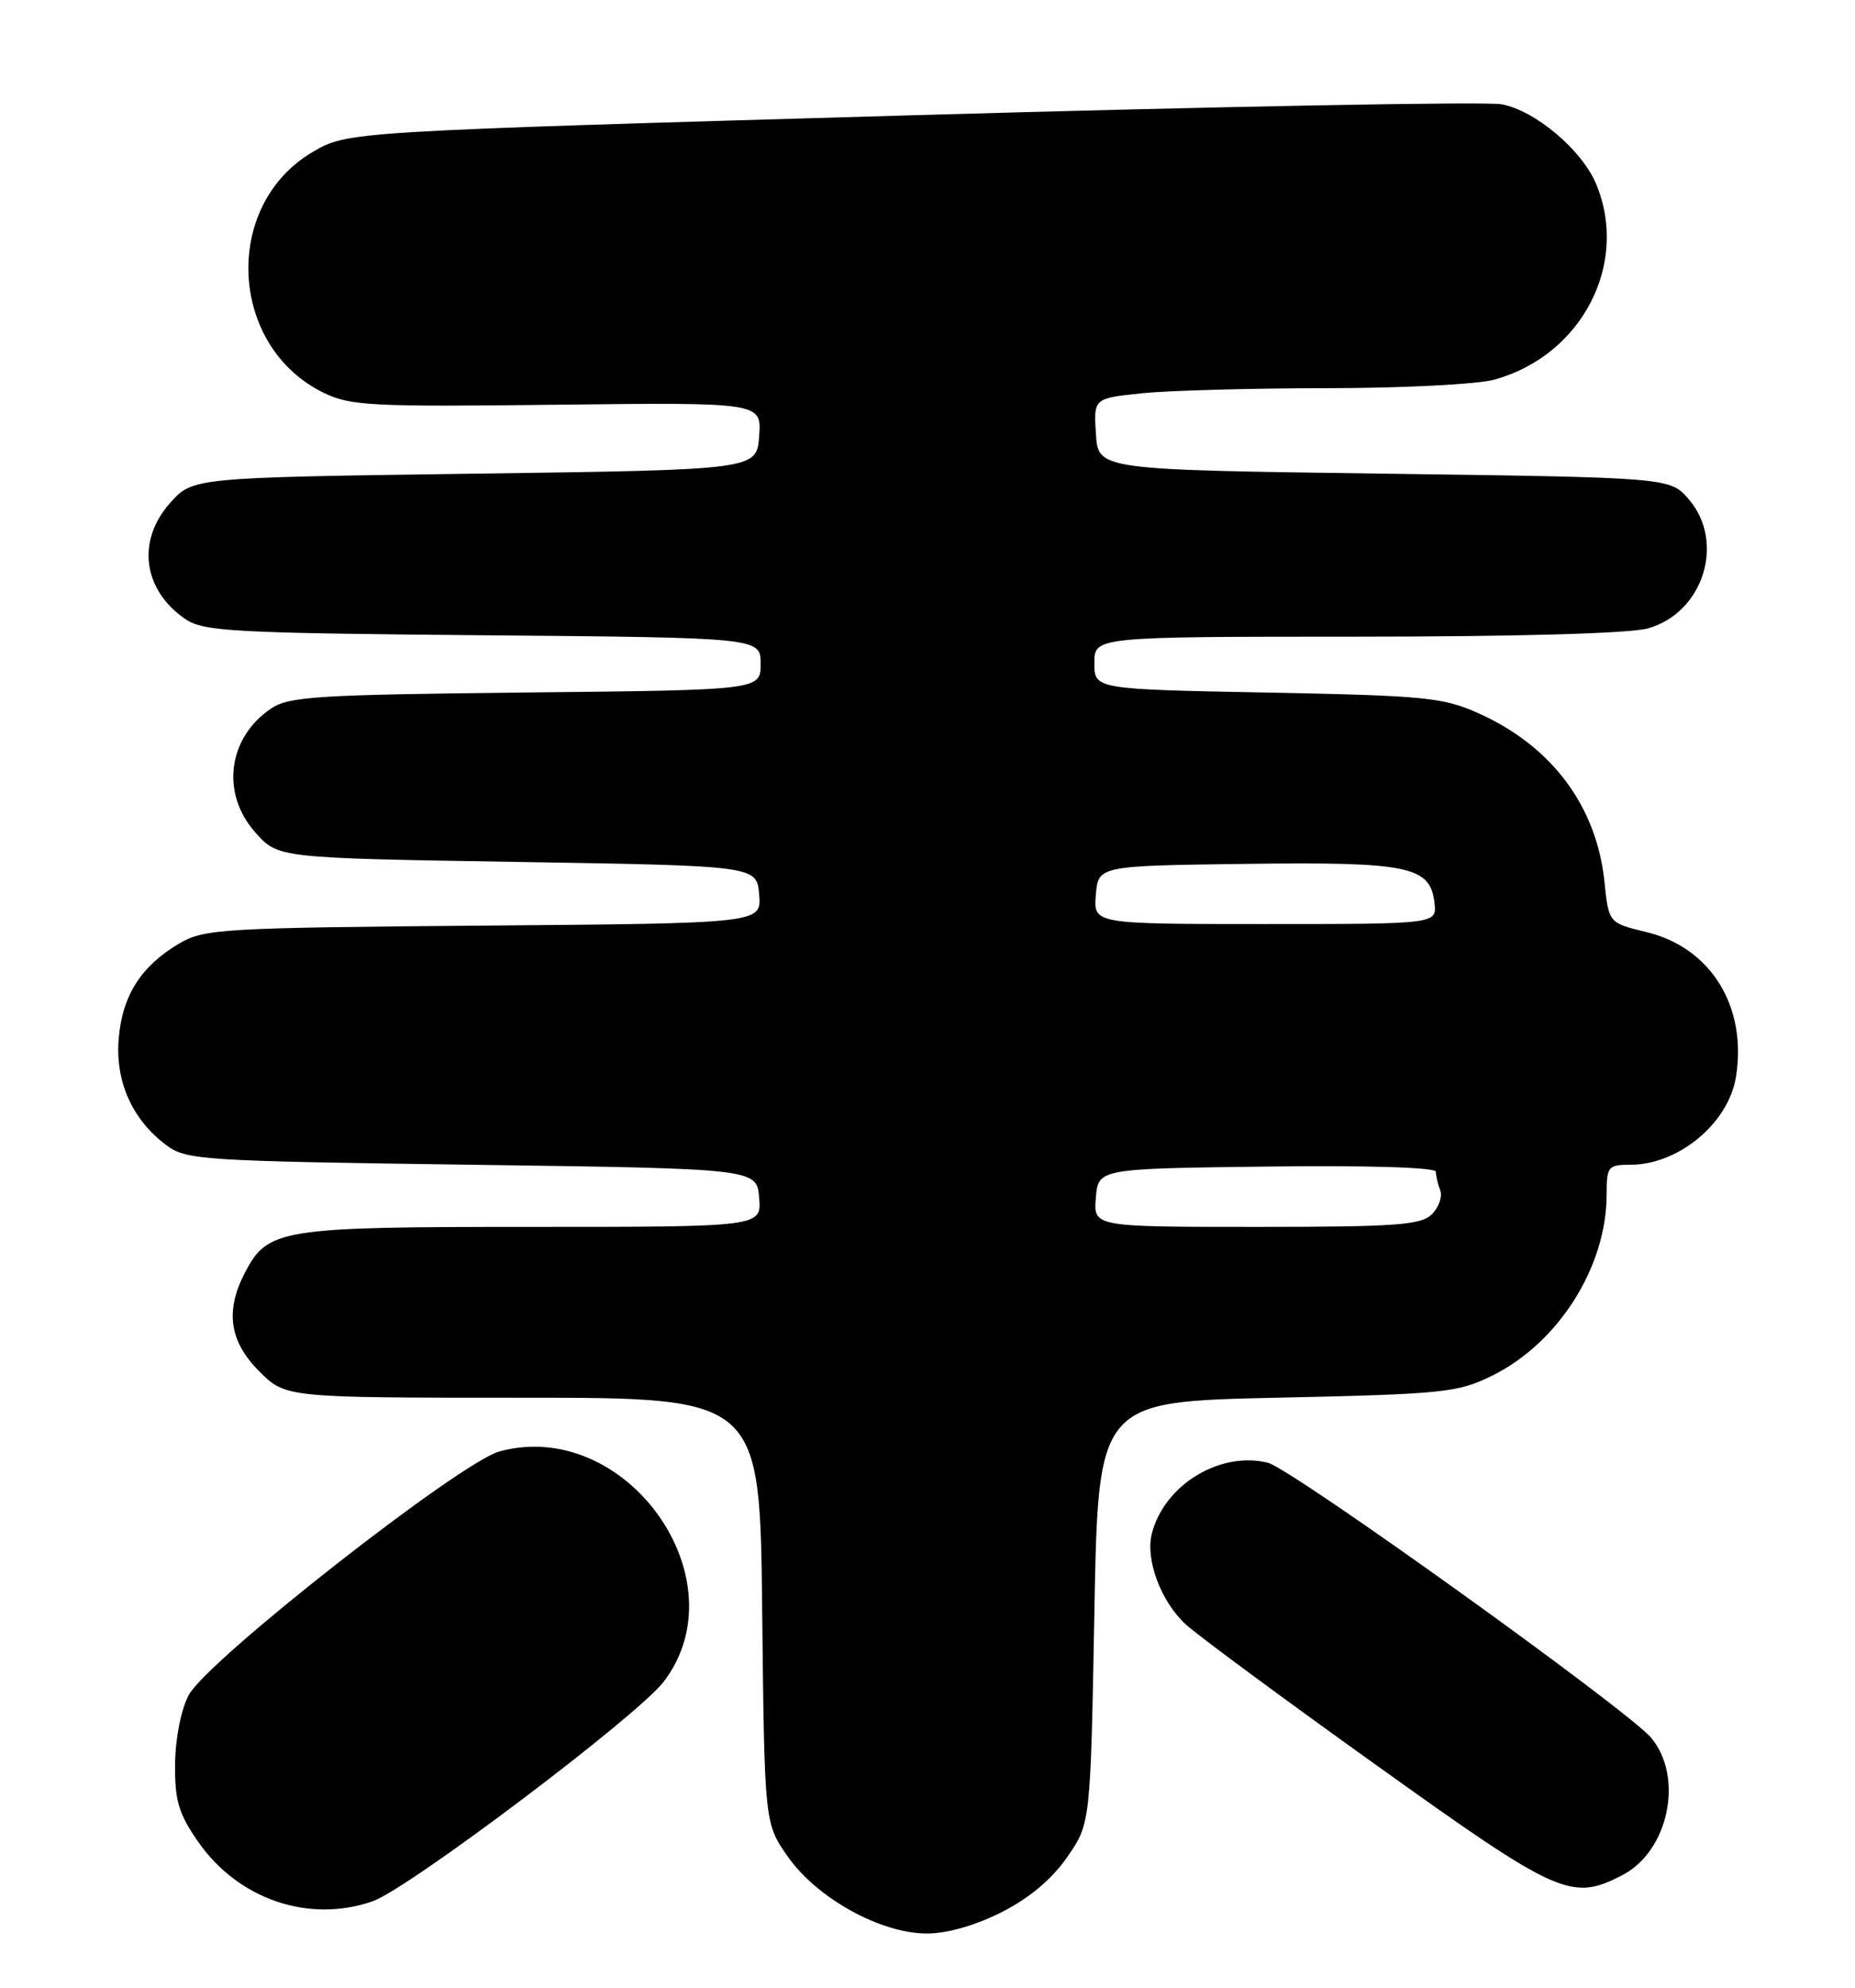 <?xml version="1.0" encoding="UTF-8" standalone="no"?>
<!DOCTYPE svg PUBLIC "-//W3C//DTD SVG 1.1//EN" "http://www.w3.org/Graphics/SVG/1.1/DTD/svg11.dtd" >
<svg xmlns="http://www.w3.org/2000/svg" xmlns:xlink="http://www.w3.org/1999/xlink" version="1.1" viewBox="0 0 239 256">
 <g >
 <path fill="currentColor"
d=" M 129.06 246.25 C 132.61 244.45 135.53 242.00 137.49 239.17 C 140.50 234.83 140.50 234.83 141.00 207.67 C 141.50 180.50 141.50 180.50 164.50 180.00 C 186.04 179.53 187.80 179.35 192.25 177.16 C 200.80 172.95 207.00 163.14 207.00 153.82 C 207.00 150.23 207.18 150.00 210.05 150.00 C 216.26 150.00 222.69 144.66 223.66 138.70 C 225.13 129.63 220.43 122.02 212.11 120.03 C 207.27 118.86 207.27 118.86 206.72 113.56 C 205.71 103.82 199.94 96.09 190.50 91.86 C 185.92 89.81 183.63 89.58 163.25 89.19 C 141.00 88.76 141.00 88.76 141.00 85.38 C 141.00 82.00 141.00 82.00 174.75 81.99 C 195.35 81.99 209.98 81.58 212.30 80.93 C 219.44 78.95 222.34 69.83 217.59 64.31 C 215.18 61.50 215.18 61.50 178.34 61.00 C 141.50 60.50 141.50 60.50 141.20 55.90 C 140.90 51.30 140.90 51.30 147.10 50.65 C 150.51 50.29 161.21 50.00 170.90 49.99 C 180.58 49.99 190.30 49.50 192.50 48.90 C 203.77 45.82 209.95 33.99 205.65 23.70 C 203.81 19.30 197.81 14.24 193.47 13.43 C 191.50 13.06 157.24 13.70 117.33 14.85 C 44.78 16.94 44.78 16.94 40.29 19.57 C 28.62 26.41 29.44 44.60 41.69 50.58 C 45.16 52.27 47.84 52.40 71.81 52.12 C 98.12 51.82 98.12 51.82 97.81 56.16 C 97.50 60.50 97.50 60.50 61.17 61.00 C 24.83 61.50 24.83 61.50 21.92 64.77 C 17.56 69.64 18.41 76.00 23.90 79.74 C 26.24 81.32 30.05 81.53 62.25 81.81 C 98.00 82.12 98.00 82.12 98.00 85.49 C 98.00 88.87 98.00 88.87 67.75 89.18 C 40.82 89.47 37.21 89.69 34.90 91.26 C 29.32 95.06 28.43 102.21 32.92 107.23 C 35.83 110.50 35.83 110.50 66.67 111.00 C 97.50 111.50 97.50 111.50 97.81 115.20 C 98.12 118.91 98.12 118.91 62.31 119.20 C 28.60 119.48 26.30 119.62 23.10 121.50 C 18.20 124.39 15.78 128.16 15.30 133.68 C 14.81 139.22 17.01 144.17 21.42 147.47 C 24.01 149.40 25.93 149.52 60.82 150.00 C 97.50 150.50 97.50 150.50 97.81 154.25 C 98.12 158.00 98.12 158.00 68.51 158.00 C 35.99 158.00 34.48 158.24 31.52 163.97 C 28.99 168.86 29.57 172.77 33.40 176.60 C 36.80 180.00 36.80 180.00 67.35 180.00 C 97.91 180.00 97.91 180.00 98.20 207.42 C 98.50 234.83 98.50 234.83 101.52 239.12 C 105.29 244.48 113.48 249.00 119.43 249.00 C 122.04 249.00 125.70 247.95 129.06 246.25 Z  M 48.01 244.85 C 52.64 243.23 82.16 220.97 85.52 216.56 C 95.57 203.38 80.67 182.50 64.37 186.91 C 59.30 188.28 26.65 213.86 24.31 218.30 C 23.33 220.15 22.59 223.88 22.56 227.16 C 22.51 231.88 23.00 233.54 25.51 237.16 C 30.68 244.60 39.79 247.71 48.01 244.85 Z  M 209.03 241.48 C 214.98 238.41 216.98 228.89 212.75 223.81 C 209.78 220.25 166.43 189.15 163.37 188.38 C 157.20 186.83 149.98 191.24 148.40 197.52 C 147.56 200.87 149.57 206.23 152.77 209.19 C 154.27 210.57 165.34 218.75 177.37 227.35 C 200.82 244.14 202.48 244.87 209.03 241.48 Z  M 141.19 154.25 C 141.50 150.50 141.50 150.50 163.25 150.23 C 176.31 150.07 185.00 150.34 185.00 150.90 C 185.00 151.41 185.25 152.49 185.56 153.29 C 185.86 154.09 185.38 155.48 184.49 156.37 C 183.08 157.77 179.93 158.00 161.87 158.00 C 140.88 158.00 140.88 158.00 141.19 154.25 Z  M 141.19 115.25 C 141.50 111.50 141.50 111.50 160.50 111.25 C 181.53 110.98 184.27 111.55 184.82 116.27 C 185.13 119.00 185.13 119.00 163.01 119.00 C 140.88 119.00 140.88 119.00 141.19 115.25 Z "/>
</g>
</svg>